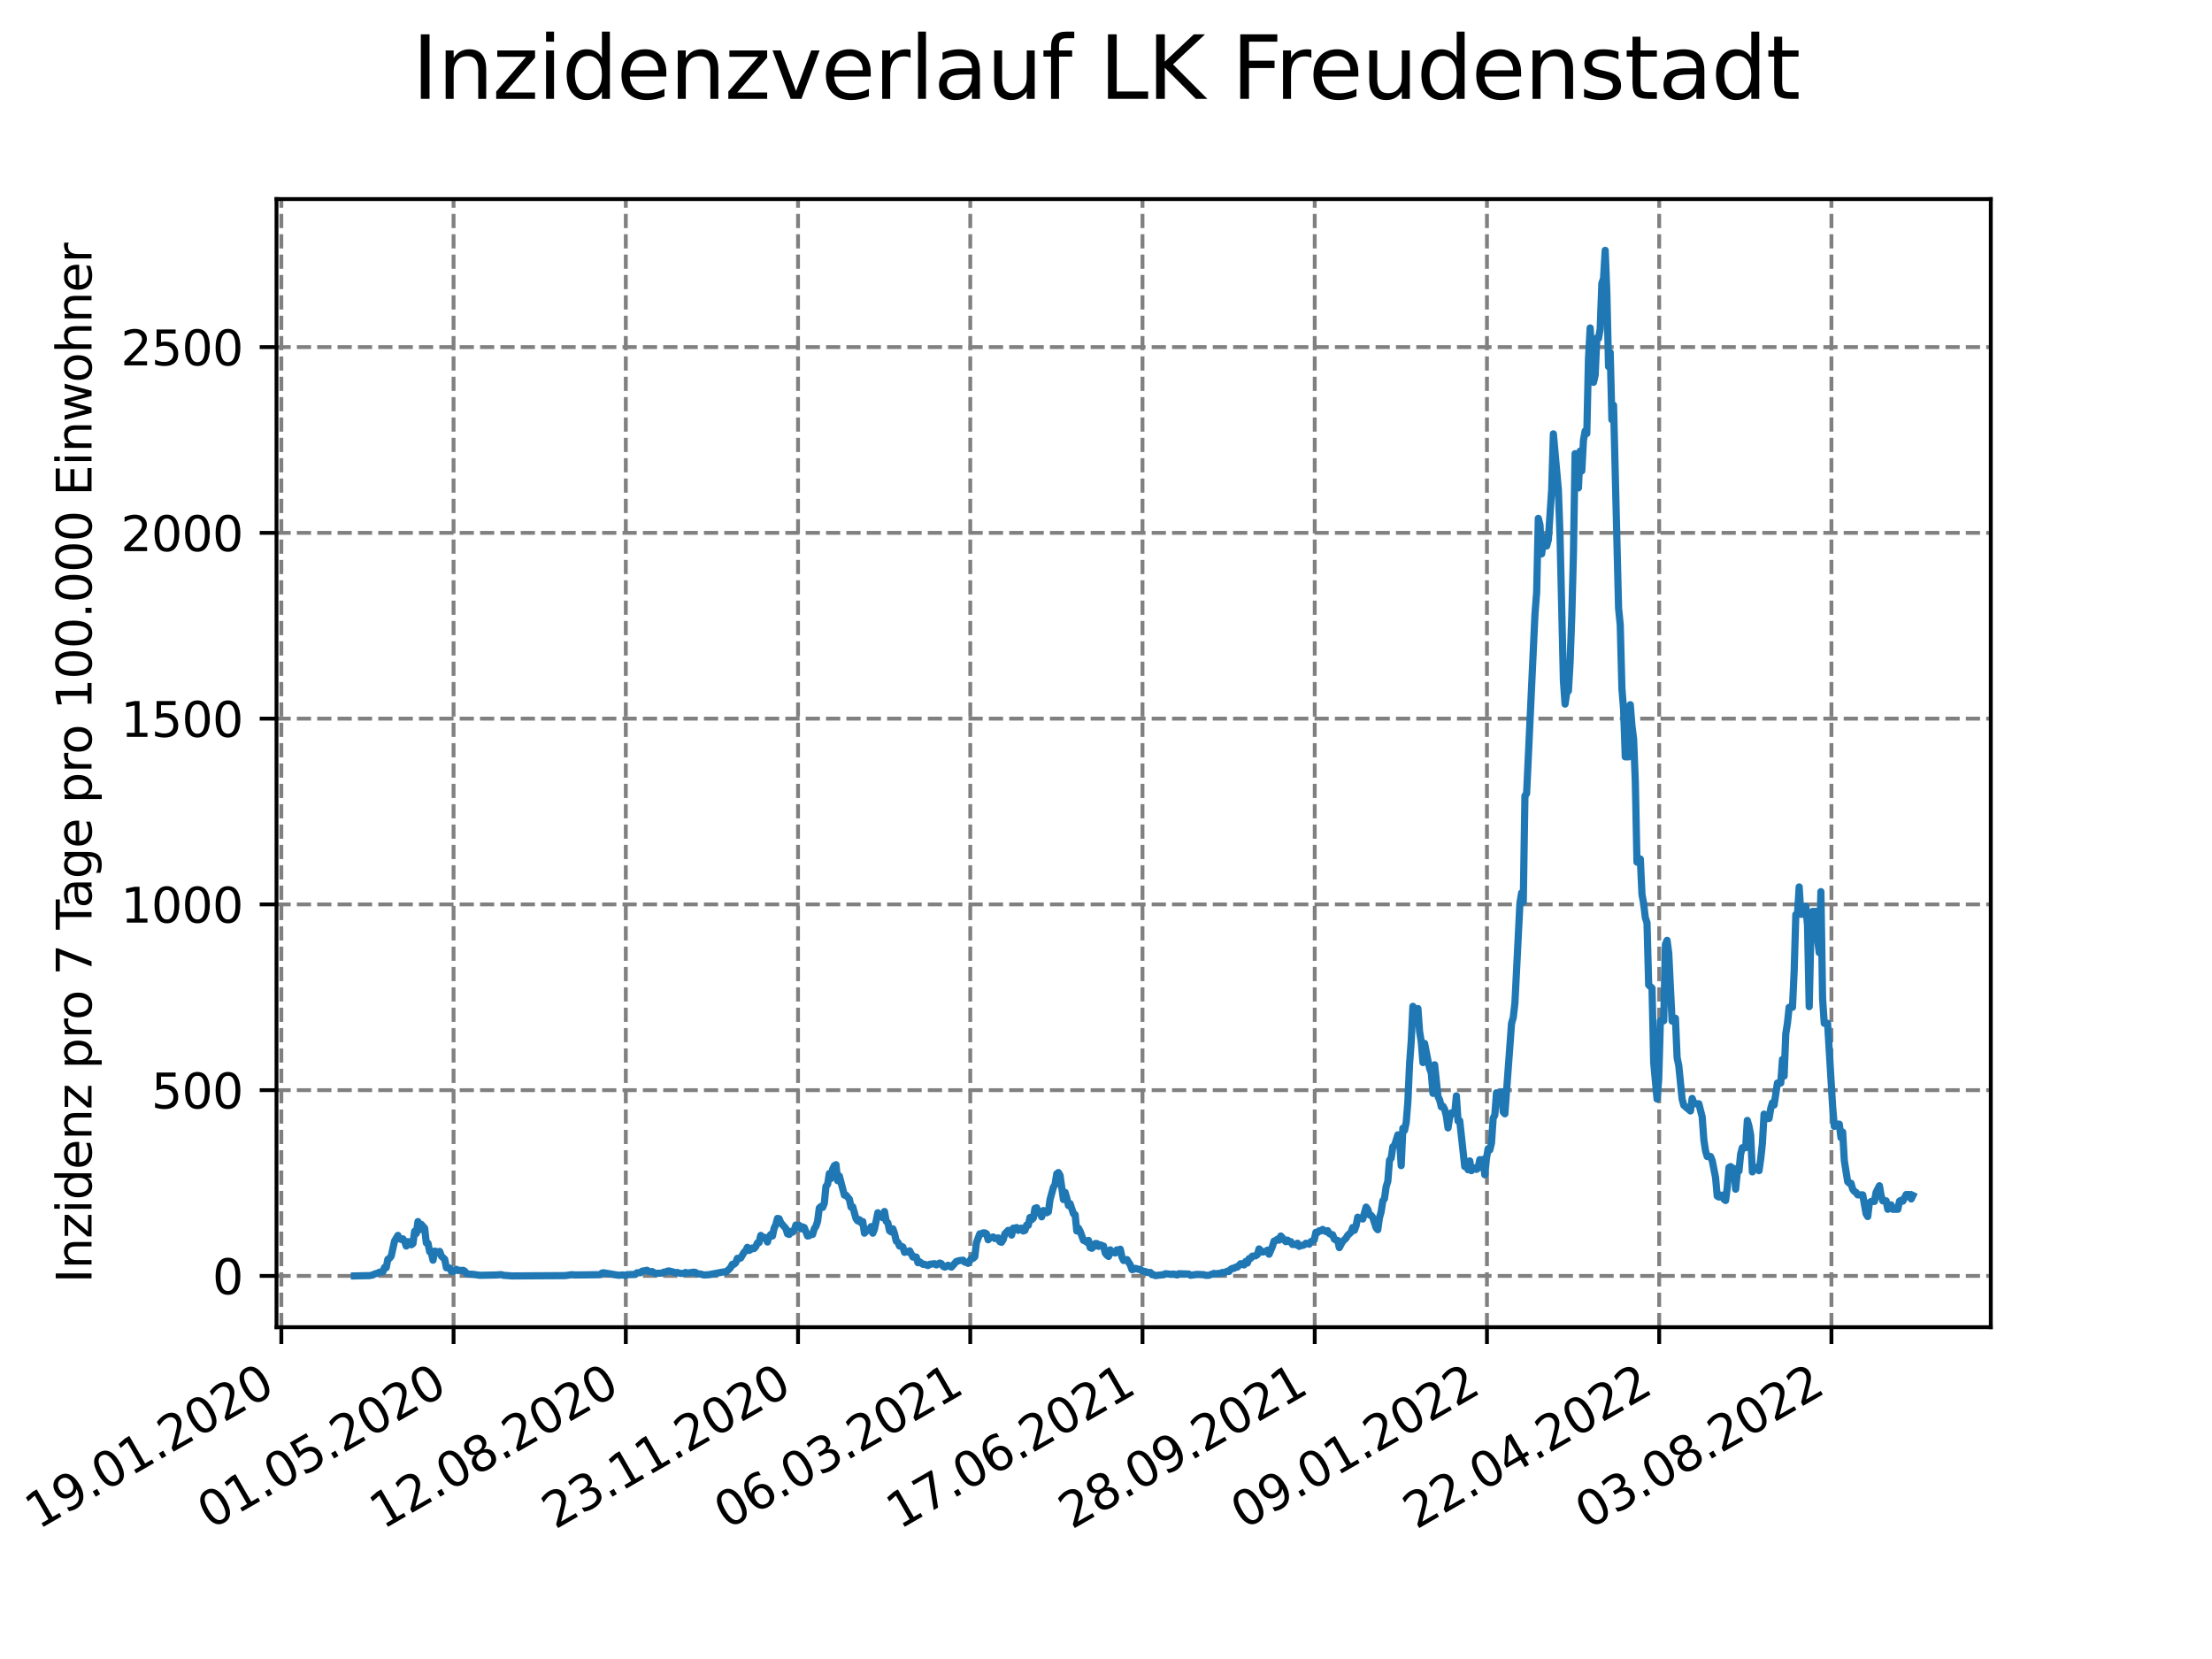 <?xml version="1.0" encoding="utf-8" standalone="no"?>
<!DOCTYPE svg PUBLIC "-//W3C//DTD SVG 1.1//EN"
  "http://www.w3.org/Graphics/SVG/1.1/DTD/svg11.dtd">
<svg xmlns:xlink="http://www.w3.org/1999/xlink" width="460.8pt" height="345.6pt" viewBox="0 0 460.8 345.6" xmlns="http://www.w3.org/2000/svg" version="1.1">
 <defs>
  <style type="text/css">*{stroke-linejoin: round; stroke-linecap: butt}</style>
 </defs>
 <g id="figure_1">
  <g id="patch_1">
   <path d="M 0 345.6 
L 460.8 345.6 
L 460.8 0 
L 0 0 
z
" style="fill: #ffffff"/>
  </g>
  <g id="axes_1">
   <g id="patch_2">
    <path d="M 57.6 276.48 
L 414.72 276.48 
L 414.72 41.472 
L 57.6 41.472 
z
" style="fill: #ffffff"/>
   </g>
   <g id="matplotlib.axis_1">
    <g id="xtick_1">
     <g id="line2d_1">
      <path d="M 58.607 276.48 
L 58.607 41.472 
" clip-path="url(#p37b538bf7d)" style="fill: none; stroke-dasharray: 2.96,1.28; stroke-dashoffset: 0; stroke: #808080; stroke-width: 0.8"/>
     </g>
     <g id="line2d_2">
      <defs>
       <path id="mc633d407ec" d="M 0 0 
L 0 3.5 
" style="stroke: #000000; stroke-width: 0.8"/>
      </defs>
      <g>
       <use xlink:href="#mc633d407ec" x="58.607" y="276.48" style="stroke: #000000; stroke-width: 0.8"/>
      </g>
     </g>
     <g id="text_1">
      <!-- 19.01.2020 -->
      <g transform="translate(7.982 318.689) rotate(-30) scale(0.1 -0.1)">
       <defs>
        <path id="DejaVuSans-31" d="M 794 531 
L 1825 531 
L 1825 4091 
L 703 3866 
L 703 4441 
L 1819 4666 
L 2450 4666 
L 2450 531 
L 3481 531 
L 3481 0 
L 794 0 
L 794 531 
z
" transform="scale(0.016)"/>
        <path id="DejaVuSans-39" d="M 703 97 
L 703 672 
Q 941 559 1184 500 
Q 1428 441 1663 441 
Q 2288 441 2617 861 
Q 2947 1281 2994 2138 
Q 2813 1869 2534 1725 
Q 2256 1581 1919 1581 
Q 1219 1581 811 2004 
Q 403 2428 403 3163 
Q 403 3881 828 4315 
Q 1253 4750 1959 4750 
Q 2769 4750 3195 4129 
Q 3622 3509 3622 2328 
Q 3622 1225 3098 567 
Q 2575 -91 1691 -91 
Q 1453 -91 1209 -44 
Q 966 3 703 97 
z
M 1959 2075 
Q 2384 2075 2632 2365 
Q 2881 2656 2881 3163 
Q 2881 3666 2632 3958 
Q 2384 4250 1959 4250 
Q 1534 4250 1286 3958 
Q 1038 3666 1038 3163 
Q 1038 2656 1286 2365 
Q 1534 2075 1959 2075 
z
" transform="scale(0.016)"/>
        <path id="DejaVuSans-2e" d="M 684 794 
L 1344 794 
L 1344 0 
L 684 0 
L 684 794 
z
" transform="scale(0.016)"/>
        <path id="DejaVuSans-30" d="M 2034 4250 
Q 1547 4250 1301 3770 
Q 1056 3291 1056 2328 
Q 1056 1369 1301 889 
Q 1547 409 2034 409 
Q 2525 409 2770 889 
Q 3016 1369 3016 2328 
Q 3016 3291 2770 3770 
Q 2525 4250 2034 4250 
z
M 2034 4750 
Q 2819 4750 3233 4129 
Q 3647 3509 3647 2328 
Q 3647 1150 3233 529 
Q 2819 -91 2034 -91 
Q 1250 -91 836 529 
Q 422 1150 422 2328 
Q 422 3509 836 4129 
Q 1250 4750 2034 4750 
z
" transform="scale(0.016)"/>
        <path id="DejaVuSans-32" d="M 1228 531 
L 3431 531 
L 3431 0 
L 469 0 
L 469 531 
Q 828 903 1448 1529 
Q 2069 2156 2228 2338 
Q 2531 2678 2651 2914 
Q 2772 3150 2772 3378 
Q 2772 3750 2511 3984 
Q 2250 4219 1831 4219 
Q 1534 4219 1204 4116 
Q 875 4013 500 3803 
L 500 4441 
Q 881 4594 1212 4672 
Q 1544 4750 1819 4750 
Q 2544 4750 2975 4387 
Q 3406 4025 3406 3419 
Q 3406 3131 3298 2873 
Q 3191 2616 2906 2266 
Q 2828 2175 2409 1742 
Q 1991 1309 1228 531 
z
" transform="scale(0.016)"/>
       </defs>
       <use xlink:href="#DejaVuSans-31"/>
       <use xlink:href="#DejaVuSans-39" x="63.623"/>
       <use xlink:href="#DejaVuSans-2e" x="127.246"/>
       <use xlink:href="#DejaVuSans-30" x="159.033"/>
       <use xlink:href="#DejaVuSans-31" x="222.656"/>
       <use xlink:href="#DejaVuSans-2e" x="286.279"/>
       <use xlink:href="#DejaVuSans-32" x="318.066"/>
       <use xlink:href="#DejaVuSans-30" x="381.689"/>
       <use xlink:href="#DejaVuSans-32" x="445.312"/>
       <use xlink:href="#DejaVuSans-30" x="508.936"/>
      </g>
     </g>
    </g>
    <g id="xtick_2">
     <g id="line2d_3">
      <path d="M 94.486 276.48 
L 94.486 41.472 
" clip-path="url(#p37b538bf7d)" style="fill: none; stroke-dasharray: 2.96,1.28; stroke-dashoffset: 0; stroke: #808080; stroke-width: 0.8"/>
     </g>
     <g id="line2d_4">
      <g>
       <use xlink:href="#mc633d407ec" x="94.486" y="276.48" style="stroke: #000000; stroke-width: 0.8"/>
      </g>
     </g>
     <g id="text_2">
      <!-- 01.05.2020 -->
      <g transform="translate(43.861 318.689) rotate(-30) scale(0.1 -0.1)">
       <defs>
        <path id="DejaVuSans-35" d="M 691 4666 
L 3169 4666 
L 3169 4134 
L 1269 4134 
L 1269 2991 
Q 1406 3038 1543 3061 
Q 1681 3084 1819 3084 
Q 2600 3084 3056 2656 
Q 3513 2228 3513 1497 
Q 3513 744 3044 326 
Q 2575 -91 1722 -91 
Q 1428 -91 1123 -41 
Q 819 9 494 109 
L 494 744 
Q 775 591 1075 516 
Q 1375 441 1709 441 
Q 2250 441 2565 725 
Q 2881 1009 2881 1497 
Q 2881 1984 2565 2268 
Q 2250 2553 1709 2553 
Q 1456 2553 1204 2497 
Q 953 2441 691 2322 
L 691 4666 
z
" transform="scale(0.016)"/>
       </defs>
       <use xlink:href="#DejaVuSans-30"/>
       <use xlink:href="#DejaVuSans-31" x="63.623"/>
       <use xlink:href="#DejaVuSans-2e" x="127.246"/>
       <use xlink:href="#DejaVuSans-30" x="159.033"/>
       <use xlink:href="#DejaVuSans-35" x="222.656"/>
       <use xlink:href="#DejaVuSans-2e" x="286.279"/>
       <use xlink:href="#DejaVuSans-32" x="318.066"/>
       <use xlink:href="#DejaVuSans-30" x="381.689"/>
       <use xlink:href="#DejaVuSans-32" x="445.312"/>
       <use xlink:href="#DejaVuSans-30" x="508.936"/>
      </g>
     </g>
    </g>
    <g id="xtick_3">
     <g id="line2d_5">
      <path d="M 130.366 276.48 
L 130.366 41.472 
" clip-path="url(#p37b538bf7d)" style="fill: none; stroke-dasharray: 2.96,1.28; stroke-dashoffset: 0; stroke: #808080; stroke-width: 0.8"/>
     </g>
     <g id="line2d_6">
      <g>
       <use xlink:href="#mc633d407ec" x="130.366" y="276.48" style="stroke: #000000; stroke-width: 0.8"/>
      </g>
     </g>
     <g id="text_3">
      <!-- 12.08.2020 -->
      <g transform="translate(79.74 318.689) rotate(-30) scale(0.1 -0.1)">
       <defs>
        <path id="DejaVuSans-38" d="M 2034 2216 
Q 1584 2216 1326 1975 
Q 1069 1734 1069 1313 
Q 1069 891 1326 650 
Q 1584 409 2034 409 
Q 2484 409 2743 651 
Q 3003 894 3003 1313 
Q 3003 1734 2745 1975 
Q 2488 2216 2034 2216 
z
M 1403 2484 
Q 997 2584 770 2862 
Q 544 3141 544 3541 
Q 544 4100 942 4425 
Q 1341 4750 2034 4750 
Q 2731 4750 3128 4425 
Q 3525 4100 3525 3541 
Q 3525 3141 3298 2862 
Q 3072 2584 2669 2484 
Q 3125 2378 3379 2068 
Q 3634 1759 3634 1313 
Q 3634 634 3220 271 
Q 2806 -91 2034 -91 
Q 1263 -91 848 271 
Q 434 634 434 1313 
Q 434 1759 690 2068 
Q 947 2378 1403 2484 
z
M 1172 3481 
Q 1172 3119 1398 2916 
Q 1625 2713 2034 2713 
Q 2441 2713 2670 2916 
Q 2900 3119 2900 3481 
Q 2900 3844 2670 4047 
Q 2441 4250 2034 4250 
Q 1625 4250 1398 4047 
Q 1172 3844 1172 3481 
z
" transform="scale(0.016)"/>
       </defs>
       <use xlink:href="#DejaVuSans-31"/>
       <use xlink:href="#DejaVuSans-32" x="63.623"/>
       <use xlink:href="#DejaVuSans-2e" x="127.246"/>
       <use xlink:href="#DejaVuSans-30" x="159.033"/>
       <use xlink:href="#DejaVuSans-38" x="222.656"/>
       <use xlink:href="#DejaVuSans-2e" x="286.279"/>
       <use xlink:href="#DejaVuSans-32" x="318.066"/>
       <use xlink:href="#DejaVuSans-30" x="381.689"/>
       <use xlink:href="#DejaVuSans-32" x="445.312"/>
       <use xlink:href="#DejaVuSans-30" x="508.936"/>
      </g>
     </g>
    </g>
    <g id="xtick_4">
     <g id="line2d_7">
      <path d="M 166.245 276.48 
L 166.245 41.472 
" clip-path="url(#p37b538bf7d)" style="fill: none; stroke-dasharray: 2.96,1.28; stroke-dashoffset: 0; stroke: #808080; stroke-width: 0.8"/>
     </g>
     <g id="line2d_8">
      <g>
       <use xlink:href="#mc633d407ec" x="166.245" y="276.48" style="stroke: #000000; stroke-width: 0.8"/>
      </g>
     </g>
     <g id="text_4">
      <!-- 23.11.2020 -->
      <g transform="translate(115.62 318.689) rotate(-30) scale(0.1 -0.1)">
       <defs>
        <path id="DejaVuSans-33" d="M 2597 2516 
Q 3050 2419 3304 2112 
Q 3559 1806 3559 1356 
Q 3559 666 3084 287 
Q 2609 -91 1734 -91 
Q 1441 -91 1130 -33 
Q 819 25 488 141 
L 488 750 
Q 750 597 1062 519 
Q 1375 441 1716 441 
Q 2309 441 2620 675 
Q 2931 909 2931 1356 
Q 2931 1769 2642 2001 
Q 2353 2234 1838 2234 
L 1294 2234 
L 1294 2753 
L 1863 2753 
Q 2328 2753 2575 2939 
Q 2822 3125 2822 3475 
Q 2822 3834 2567 4026 
Q 2313 4219 1838 4219 
Q 1578 4219 1281 4162 
Q 984 4106 628 3988 
L 628 4550 
Q 988 4650 1302 4700 
Q 1616 4750 1894 4750 
Q 2613 4750 3031 4423 
Q 3450 4097 3450 3541 
Q 3450 3153 3228 2886 
Q 3006 2619 2597 2516 
z
" transform="scale(0.016)"/>
       </defs>
       <use xlink:href="#DejaVuSans-32"/>
       <use xlink:href="#DejaVuSans-33" x="63.623"/>
       <use xlink:href="#DejaVuSans-2e" x="127.246"/>
       <use xlink:href="#DejaVuSans-31" x="159.033"/>
       <use xlink:href="#DejaVuSans-31" x="222.656"/>
       <use xlink:href="#DejaVuSans-2e" x="286.279"/>
       <use xlink:href="#DejaVuSans-32" x="318.066"/>
       <use xlink:href="#DejaVuSans-30" x="381.689"/>
       <use xlink:href="#DejaVuSans-32" x="445.312"/>
       <use xlink:href="#DejaVuSans-30" x="508.936"/>
      </g>
     </g>
    </g>
    <g id="xtick_5">
     <g id="line2d_9">
      <path d="M 202.124 276.48 
L 202.124 41.472 
" clip-path="url(#p37b538bf7d)" style="fill: none; stroke-dasharray: 2.96,1.28; stroke-dashoffset: 0; stroke: #808080; stroke-width: 0.8"/>
     </g>
     <g id="line2d_10">
      <g>
       <use xlink:href="#mc633d407ec" x="202.124" y="276.48" style="stroke: #000000; stroke-width: 0.8"/>
      </g>
     </g>
     <g id="text_5">
      <!-- 06.03.2021 -->
      <g transform="translate(151.499 318.689) rotate(-30) scale(0.1 -0.1)">
       <defs>
        <path id="DejaVuSans-36" d="M 2113 2584 
Q 1688 2584 1439 2293 
Q 1191 2003 1191 1497 
Q 1191 994 1439 701 
Q 1688 409 2113 409 
Q 2538 409 2786 701 
Q 3034 994 3034 1497 
Q 3034 2003 2786 2293 
Q 2538 2584 2113 2584 
z
M 3366 4563 
L 3366 3988 
Q 3128 4100 2886 4159 
Q 2644 4219 2406 4219 
Q 1781 4219 1451 3797 
Q 1122 3375 1075 2522 
Q 1259 2794 1537 2939 
Q 1816 3084 2150 3084 
Q 2853 3084 3261 2657 
Q 3669 2231 3669 1497 
Q 3669 778 3244 343 
Q 2819 -91 2113 -91 
Q 1303 -91 875 529 
Q 447 1150 447 2328 
Q 447 3434 972 4092 
Q 1497 4750 2381 4750 
Q 2619 4750 2861 4703 
Q 3103 4656 3366 4563 
z
" transform="scale(0.016)"/>
       </defs>
       <use xlink:href="#DejaVuSans-30"/>
       <use xlink:href="#DejaVuSans-36" x="63.623"/>
       <use xlink:href="#DejaVuSans-2e" x="127.246"/>
       <use xlink:href="#DejaVuSans-30" x="159.033"/>
       <use xlink:href="#DejaVuSans-33" x="222.656"/>
       <use xlink:href="#DejaVuSans-2e" x="286.279"/>
       <use xlink:href="#DejaVuSans-32" x="318.066"/>
       <use xlink:href="#DejaVuSans-30" x="381.689"/>
       <use xlink:href="#DejaVuSans-32" x="445.312"/>
       <use xlink:href="#DejaVuSans-31" x="508.936"/>
      </g>
     </g>
    </g>
    <g id="xtick_6">
     <g id="line2d_11">
      <path d="M 238.003 276.48 
L 238.003 41.472 
" clip-path="url(#p37b538bf7d)" style="fill: none; stroke-dasharray: 2.96,1.28; stroke-dashoffset: 0; stroke: #808080; stroke-width: 0.8"/>
     </g>
     <g id="line2d_12">
      <g>
       <use xlink:href="#mc633d407ec" x="238.003" y="276.48" style="stroke: #000000; stroke-width: 0.8"/>
      </g>
     </g>
     <g id="text_6">
      <!-- 17.06.2021 -->
      <g transform="translate(187.378 318.689) rotate(-30) scale(0.1 -0.1)">
       <defs>
        <path id="DejaVuSans-37" d="M 525 4666 
L 3525 4666 
L 3525 4397 
L 1831 0 
L 1172 0 
L 2766 4134 
L 525 4134 
L 525 4666 
z
" transform="scale(0.016)"/>
       </defs>
       <use xlink:href="#DejaVuSans-31"/>
       <use xlink:href="#DejaVuSans-37" x="63.623"/>
       <use xlink:href="#DejaVuSans-2e" x="127.246"/>
       <use xlink:href="#DejaVuSans-30" x="159.033"/>
       <use xlink:href="#DejaVuSans-36" x="222.656"/>
       <use xlink:href="#DejaVuSans-2e" x="286.279"/>
       <use xlink:href="#DejaVuSans-32" x="318.066"/>
       <use xlink:href="#DejaVuSans-30" x="381.689"/>
       <use xlink:href="#DejaVuSans-32" x="445.312"/>
       <use xlink:href="#DejaVuSans-31" x="508.936"/>
      </g>
     </g>
    </g>
    <g id="xtick_7">
     <g id="line2d_13">
      <path d="M 273.883 276.48 
L 273.883 41.472 
" clip-path="url(#p37b538bf7d)" style="fill: none; stroke-dasharray: 2.96,1.28; stroke-dashoffset: 0; stroke: #808080; stroke-width: 0.8"/>
     </g>
     <g id="line2d_14">
      <g>
       <use xlink:href="#mc633d407ec" x="273.883" y="276.48" style="stroke: #000000; stroke-width: 0.8"/>
      </g>
     </g>
     <g id="text_7">
      <!-- 28.09.2021 -->
      <g transform="translate(223.257 318.689) rotate(-30) scale(0.1 -0.1)">
       <use xlink:href="#DejaVuSans-32"/>
       <use xlink:href="#DejaVuSans-38" x="63.623"/>
       <use xlink:href="#DejaVuSans-2e" x="127.246"/>
       <use xlink:href="#DejaVuSans-30" x="159.033"/>
       <use xlink:href="#DejaVuSans-39" x="222.656"/>
       <use xlink:href="#DejaVuSans-2e" x="286.279"/>
       <use xlink:href="#DejaVuSans-32" x="318.066"/>
       <use xlink:href="#DejaVuSans-30" x="381.689"/>
       <use xlink:href="#DejaVuSans-32" x="445.312"/>
       <use xlink:href="#DejaVuSans-31" x="508.936"/>
      </g>
     </g>
    </g>
    <g id="xtick_8">
     <g id="line2d_15">
      <path d="M 309.762 276.48 
L 309.762 41.472 
" clip-path="url(#p37b538bf7d)" style="fill: none; stroke-dasharray: 2.96,1.28; stroke-dashoffset: 0; stroke: #808080; stroke-width: 0.8"/>
     </g>
     <g id="line2d_16">
      <g>
       <use xlink:href="#mc633d407ec" x="309.762" y="276.48" style="stroke: #000000; stroke-width: 0.8"/>
      </g>
     </g>
     <g id="text_8">
      <!-- 09.01.2022 -->
      <g transform="translate(259.137 318.689) rotate(-30) scale(0.1 -0.1)">
       <use xlink:href="#DejaVuSans-30"/>
       <use xlink:href="#DejaVuSans-39" x="63.623"/>
       <use xlink:href="#DejaVuSans-2e" x="127.246"/>
       <use xlink:href="#DejaVuSans-30" x="159.033"/>
       <use xlink:href="#DejaVuSans-31" x="222.656"/>
       <use xlink:href="#DejaVuSans-2e" x="286.279"/>
       <use xlink:href="#DejaVuSans-32" x="318.066"/>
       <use xlink:href="#DejaVuSans-30" x="381.689"/>
       <use xlink:href="#DejaVuSans-32" x="445.312"/>
       <use xlink:href="#DejaVuSans-32" x="508.936"/>
      </g>
     </g>
    </g>
    <g id="xtick_9">
     <g id="line2d_17">
      <path d="M 345.641 276.48 
L 345.641 41.472 
" clip-path="url(#p37b538bf7d)" style="fill: none; stroke-dasharray: 2.96,1.28; stroke-dashoffset: 0; stroke: #808080; stroke-width: 0.8"/>
     </g>
     <g id="line2d_18">
      <g>
       <use xlink:href="#mc633d407ec" x="345.641" y="276.48" style="stroke: #000000; stroke-width: 0.8"/>
      </g>
     </g>
     <g id="text_9">
      <!-- 22.04.2022 -->
      <g transform="translate(295.016 318.689) rotate(-30) scale(0.1 -0.1)">
       <defs>
        <path id="DejaVuSans-34" d="M 2419 4116 
L 825 1625 
L 2419 1625 
L 2419 4116 
z
M 2253 4666 
L 3047 4666 
L 3047 1625 
L 3713 1625 
L 3713 1100 
L 3047 1100 
L 3047 0 
L 2419 0 
L 2419 1100 
L 313 1100 
L 313 1709 
L 2253 4666 
z
" transform="scale(0.016)"/>
       </defs>
       <use xlink:href="#DejaVuSans-32"/>
       <use xlink:href="#DejaVuSans-32" x="63.623"/>
       <use xlink:href="#DejaVuSans-2e" x="127.246"/>
       <use xlink:href="#DejaVuSans-30" x="159.033"/>
       <use xlink:href="#DejaVuSans-34" x="222.656"/>
       <use xlink:href="#DejaVuSans-2e" x="286.279"/>
       <use xlink:href="#DejaVuSans-32" x="318.066"/>
       <use xlink:href="#DejaVuSans-30" x="381.689"/>
       <use xlink:href="#DejaVuSans-32" x="445.312"/>
       <use xlink:href="#DejaVuSans-32" x="508.936"/>
      </g>
     </g>
    </g>
    <g id="xtick_10">
     <g id="line2d_19">
      <path d="M 381.52 276.48 
L 381.52 41.472 
" clip-path="url(#p37b538bf7d)" style="fill: none; stroke-dasharray: 2.96,1.28; stroke-dashoffset: 0; stroke: #808080; stroke-width: 0.8"/>
     </g>
     <g id="line2d_20">
      <g>
       <use xlink:href="#mc633d407ec" x="381.52" y="276.48" style="stroke: #000000; stroke-width: 0.8"/>
      </g>
     </g>
     <g id="text_10">
      <!-- 03.08.2022 -->
      <g transform="translate(330.895 318.689) rotate(-30) scale(0.1 -0.1)">
       <use xlink:href="#DejaVuSans-30"/>
       <use xlink:href="#DejaVuSans-33" x="63.623"/>
       <use xlink:href="#DejaVuSans-2e" x="127.246"/>
       <use xlink:href="#DejaVuSans-30" x="159.033"/>
       <use xlink:href="#DejaVuSans-38" x="222.656"/>
       <use xlink:href="#DejaVuSans-2e" x="286.279"/>
       <use xlink:href="#DejaVuSans-32" x="318.066"/>
       <use xlink:href="#DejaVuSans-30" x="381.689"/>
       <use xlink:href="#DejaVuSans-32" x="445.312"/>
       <use xlink:href="#DejaVuSans-32" x="508.936"/>
      </g>
     </g>
    </g>
   </g>
   <g id="matplotlib.axis_2">
    <g id="ytick_1">
     <g id="line2d_21">
      <path d="M 57.6 265.798 
L 414.72 265.798 
" clip-path="url(#p37b538bf7d)" style="fill: none; stroke-dasharray: 2.96,1.28; stroke-dashoffset: 0; stroke: #808080; stroke-width: 0.8"/>
     </g>
     <g id="line2d_22">
      <defs>
       <path id="mc07abe2780" d="M 0 0 
L -3.5 0 
" style="stroke: #000000; stroke-width: 0.8"/>
      </defs>
      <g>
       <use xlink:href="#mc07abe2780" x="57.6" y="265.798" style="stroke: #000000; stroke-width: 0.8"/>
      </g>
     </g>
     <g id="text_11">
      <!-- 0 -->
      <g transform="translate(44.237 269.597) scale(0.1 -0.1)">
       <use xlink:href="#DejaVuSans-30"/>
      </g>
     </g>
    </g>
    <g id="ytick_2">
     <g id="line2d_23">
      <path d="M 57.6 227.1 
L 414.72 227.1 
" clip-path="url(#p37b538bf7d)" style="fill: none; stroke-dasharray: 2.96,1.28; stroke-dashoffset: 0; stroke: #808080; stroke-width: 0.8"/>
     </g>
     <g id="line2d_24">
      <g>
       <use xlink:href="#mc07abe2780" x="57.6" y="227.1" style="stroke: #000000; stroke-width: 0.8"/>
      </g>
     </g>
     <g id="text_12">
      <!-- 500 -->
      <g transform="translate(31.512 230.899) scale(0.1 -0.1)">
       <use xlink:href="#DejaVuSans-35"/>
       <use xlink:href="#DejaVuSans-30" x="63.623"/>
       <use xlink:href="#DejaVuSans-30" x="127.246"/>
      </g>
     </g>
    </g>
    <g id="ytick_3">
     <g id="line2d_25">
      <path d="M 57.6 188.402 
L 414.72 188.402 
" clip-path="url(#p37b538bf7d)" style="fill: none; stroke-dasharray: 2.96,1.28; stroke-dashoffset: 0; stroke: #808080; stroke-width: 0.8"/>
     </g>
     <g id="line2d_26">
      <g>
       <use xlink:href="#mc07abe2780" x="57.6" y="188.402" style="stroke: #000000; stroke-width: 0.8"/>
      </g>
     </g>
     <g id="text_13">
      <!-- 1000 -->
      <g transform="translate(25.15 192.202) scale(0.1 -0.1)">
       <use xlink:href="#DejaVuSans-31"/>
       <use xlink:href="#DejaVuSans-30" x="63.623"/>
       <use xlink:href="#DejaVuSans-30" x="127.246"/>
       <use xlink:href="#DejaVuSans-30" x="190.869"/>
      </g>
     </g>
    </g>
    <g id="ytick_4">
     <g id="line2d_27">
      <path d="M 57.6 149.705 
L 414.72 149.705 
" clip-path="url(#p37b538bf7d)" style="fill: none; stroke-dasharray: 2.96,1.28; stroke-dashoffset: 0; stroke: #808080; stroke-width: 0.8"/>
     </g>
     <g id="line2d_28">
      <g>
       <use xlink:href="#mc07abe2780" x="57.6" y="149.705" style="stroke: #000000; stroke-width: 0.8"/>
      </g>
     </g>
     <g id="text_14">
      <!-- 1500 -->
      <g transform="translate(25.15 153.504) scale(0.1 -0.1)">
       <use xlink:href="#DejaVuSans-31"/>
       <use xlink:href="#DejaVuSans-35" x="63.623"/>
       <use xlink:href="#DejaVuSans-30" x="127.246"/>
       <use xlink:href="#DejaVuSans-30" x="190.869"/>
      </g>
     </g>
    </g>
    <g id="ytick_5">
     <g id="line2d_29">
      <path d="M 57.6 111.007 
L 414.72 111.007 
" clip-path="url(#p37b538bf7d)" style="fill: none; stroke-dasharray: 2.96,1.28; stroke-dashoffset: 0; stroke: #808080; stroke-width: 0.8"/>
     </g>
     <g id="line2d_30">
      <g>
       <use xlink:href="#mc07abe2780" x="57.6" y="111.007" style="stroke: #000000; stroke-width: 0.8"/>
      </g>
     </g>
     <g id="text_15">
      <!-- 2000 -->
      <g transform="translate(25.15 114.806) scale(0.1 -0.1)">
       <use xlink:href="#DejaVuSans-32"/>
       <use xlink:href="#DejaVuSans-30" x="63.623"/>
       <use xlink:href="#DejaVuSans-30" x="127.246"/>
       <use xlink:href="#DejaVuSans-30" x="190.869"/>
      </g>
     </g>
    </g>
    <g id="ytick_6">
     <g id="line2d_31">
      <path d="M 57.6 72.309 
L 414.72 72.309 
" clip-path="url(#p37b538bf7d)" style="fill: none; stroke-dasharray: 2.96,1.28; stroke-dashoffset: 0; stroke: #808080; stroke-width: 0.8"/>
     </g>
     <g id="line2d_32">
      <g>
       <use xlink:href="#mc07abe2780" x="57.6" y="72.309" style="stroke: #000000; stroke-width: 0.8"/>
      </g>
     </g>
     <g id="text_16">
      <!-- 2500 -->
      <g transform="translate(25.15 76.108) scale(0.1 -0.1)">
       <use xlink:href="#DejaVuSans-32"/>
       <use xlink:href="#DejaVuSans-35" x="63.623"/>
       <use xlink:href="#DejaVuSans-30" x="127.246"/>
       <use xlink:href="#DejaVuSans-30" x="190.869"/>
      </g>
     </g>
    </g>
    <g id="text_17">
     <!-- Inzidenz pro 7 Tage pro 100.000 Einwohner -->
     <g transform="translate(19.07 267.301) rotate(-90) scale(0.1 -0.1)">
      <defs>
       <path id="DejaVuSans-49" d="M 628 4666 
L 1259 4666 
L 1259 0 
L 628 0 
L 628 4666 
z
" transform="scale(0.016)"/>
       <path id="DejaVuSans-6e" d="M 3513 2113 
L 3513 0 
L 2938 0 
L 2938 2094 
Q 2938 2591 2744 2837 
Q 2550 3084 2163 3084 
Q 1697 3084 1428 2787 
Q 1159 2491 1159 1978 
L 1159 0 
L 581 0 
L 581 3500 
L 1159 3500 
L 1159 2956 
Q 1366 3272 1645 3428 
Q 1925 3584 2291 3584 
Q 2894 3584 3203 3211 
Q 3513 2838 3513 2113 
z
" transform="scale(0.016)"/>
       <path id="DejaVuSans-7a" d="M 353 3500 
L 3084 3500 
L 3084 2975 
L 922 459 
L 3084 459 
L 3084 0 
L 275 0 
L 275 525 
L 2438 3041 
L 353 3041 
L 353 3500 
z
" transform="scale(0.016)"/>
       <path id="DejaVuSans-69" d="M 603 3500 
L 1178 3500 
L 1178 0 
L 603 0 
L 603 3500 
z
M 603 4863 
L 1178 4863 
L 1178 4134 
L 603 4134 
L 603 4863 
z
" transform="scale(0.016)"/>
       <path id="DejaVuSans-64" d="M 2906 2969 
L 2906 4863 
L 3481 4863 
L 3481 0 
L 2906 0 
L 2906 525 
Q 2725 213 2448 61 
Q 2172 -91 1784 -91 
Q 1150 -91 751 415 
Q 353 922 353 1747 
Q 353 2572 751 3078 
Q 1150 3584 1784 3584 
Q 2172 3584 2448 3432 
Q 2725 3281 2906 2969 
z
M 947 1747 
Q 947 1113 1208 752 
Q 1469 391 1925 391 
Q 2381 391 2643 752 
Q 2906 1113 2906 1747 
Q 2906 2381 2643 2742 
Q 2381 3103 1925 3103 
Q 1469 3103 1208 2742 
Q 947 2381 947 1747 
z
" transform="scale(0.016)"/>
       <path id="DejaVuSans-65" d="M 3597 1894 
L 3597 1613 
L 953 1613 
Q 991 1019 1311 708 
Q 1631 397 2203 397 
Q 2534 397 2845 478 
Q 3156 559 3463 722 
L 3463 178 
Q 3153 47 2828 -22 
Q 2503 -91 2169 -91 
Q 1331 -91 842 396 
Q 353 884 353 1716 
Q 353 2575 817 3079 
Q 1281 3584 2069 3584 
Q 2775 3584 3186 3129 
Q 3597 2675 3597 1894 
z
M 3022 2063 
Q 3016 2534 2758 2815 
Q 2500 3097 2075 3097 
Q 1594 3097 1305 2825 
Q 1016 2553 972 2059 
L 3022 2063 
z
" transform="scale(0.016)"/>
       <path id="DejaVuSans-20" transform="scale(0.016)"/>
       <path id="DejaVuSans-70" d="M 1159 525 
L 1159 -1331 
L 581 -1331 
L 581 3500 
L 1159 3500 
L 1159 2969 
Q 1341 3281 1617 3432 
Q 1894 3584 2278 3584 
Q 2916 3584 3314 3078 
Q 3713 2572 3713 1747 
Q 3713 922 3314 415 
Q 2916 -91 2278 -91 
Q 1894 -91 1617 61 
Q 1341 213 1159 525 
z
M 3116 1747 
Q 3116 2381 2855 2742 
Q 2594 3103 2138 3103 
Q 1681 3103 1420 2742 
Q 1159 2381 1159 1747 
Q 1159 1113 1420 752 
Q 1681 391 2138 391 
Q 2594 391 2855 752 
Q 3116 1113 3116 1747 
z
" transform="scale(0.016)"/>
       <path id="DejaVuSans-72" d="M 2631 2963 
Q 2534 3019 2420 3045 
Q 2306 3072 2169 3072 
Q 1681 3072 1420 2755 
Q 1159 2438 1159 1844 
L 1159 0 
L 581 0 
L 581 3500 
L 1159 3500 
L 1159 2956 
Q 1341 3275 1631 3429 
Q 1922 3584 2338 3584 
Q 2397 3584 2469 3576 
Q 2541 3569 2628 3553 
L 2631 2963 
z
" transform="scale(0.016)"/>
       <path id="DejaVuSans-6f" d="M 1959 3097 
Q 1497 3097 1228 2736 
Q 959 2375 959 1747 
Q 959 1119 1226 758 
Q 1494 397 1959 397 
Q 2419 397 2687 759 
Q 2956 1122 2956 1747 
Q 2956 2369 2687 2733 
Q 2419 3097 1959 3097 
z
M 1959 3584 
Q 2709 3584 3137 3096 
Q 3566 2609 3566 1747 
Q 3566 888 3137 398 
Q 2709 -91 1959 -91 
Q 1206 -91 779 398 
Q 353 888 353 1747 
Q 353 2609 779 3096 
Q 1206 3584 1959 3584 
z
" transform="scale(0.016)"/>
       <path id="DejaVuSans-54" d="M -19 4666 
L 3928 4666 
L 3928 4134 
L 2272 4134 
L 2272 0 
L 1638 0 
L 1638 4134 
L -19 4134 
L -19 4666 
z
" transform="scale(0.016)"/>
       <path id="DejaVuSans-61" d="M 2194 1759 
Q 1497 1759 1228 1600 
Q 959 1441 959 1056 
Q 959 750 1161 570 
Q 1363 391 1709 391 
Q 2188 391 2477 730 
Q 2766 1069 2766 1631 
L 2766 1759 
L 2194 1759 
z
M 3341 1997 
L 3341 0 
L 2766 0 
L 2766 531 
Q 2569 213 2275 61 
Q 1981 -91 1556 -91 
Q 1019 -91 701 211 
Q 384 513 384 1019 
Q 384 1609 779 1909 
Q 1175 2209 1959 2209 
L 2766 2209 
L 2766 2266 
Q 2766 2663 2505 2880 
Q 2244 3097 1772 3097 
Q 1472 3097 1187 3025 
Q 903 2953 641 2809 
L 641 3341 
Q 956 3463 1253 3523 
Q 1550 3584 1831 3584 
Q 2591 3584 2966 3190 
Q 3341 2797 3341 1997 
z
" transform="scale(0.016)"/>
       <path id="DejaVuSans-67" d="M 2906 1791 
Q 2906 2416 2648 2759 
Q 2391 3103 1925 3103 
Q 1463 3103 1205 2759 
Q 947 2416 947 1791 
Q 947 1169 1205 825 
Q 1463 481 1925 481 
Q 2391 481 2648 825 
Q 2906 1169 2906 1791 
z
M 3481 434 
Q 3481 -459 3084 -895 
Q 2688 -1331 1869 -1331 
Q 1566 -1331 1297 -1286 
Q 1028 -1241 775 -1147 
L 775 -588 
Q 1028 -725 1275 -790 
Q 1522 -856 1778 -856 
Q 2344 -856 2625 -561 
Q 2906 -266 2906 331 
L 2906 616 
Q 2728 306 2450 153 
Q 2172 0 1784 0 
Q 1141 0 747 490 
Q 353 981 353 1791 
Q 353 2603 747 3093 
Q 1141 3584 1784 3584 
Q 2172 3584 2450 3431 
Q 2728 3278 2906 2969 
L 2906 3500 
L 3481 3500 
L 3481 434 
z
" transform="scale(0.016)"/>
       <path id="DejaVuSans-45" d="M 628 4666 
L 3578 4666 
L 3578 4134 
L 1259 4134 
L 1259 2753 
L 3481 2753 
L 3481 2222 
L 1259 2222 
L 1259 531 
L 3634 531 
L 3634 0 
L 628 0 
L 628 4666 
z
" transform="scale(0.016)"/>
       <path id="DejaVuSans-77" d="M 269 3500 
L 844 3500 
L 1563 769 
L 2278 3500 
L 2956 3500 
L 3675 769 
L 4391 3500 
L 4966 3500 
L 4050 0 
L 3372 0 
L 2619 2869 
L 1863 0 
L 1184 0 
L 269 3500 
z
" transform="scale(0.016)"/>
       <path id="DejaVuSans-68" d="M 3513 2113 
L 3513 0 
L 2938 0 
L 2938 2094 
Q 2938 2591 2744 2837 
Q 2550 3084 2163 3084 
Q 1697 3084 1428 2787 
Q 1159 2491 1159 1978 
L 1159 0 
L 581 0 
L 581 4863 
L 1159 4863 
L 1159 2956 
Q 1366 3272 1645 3428 
Q 1925 3584 2291 3584 
Q 2894 3584 3203 3211 
Q 3513 2838 3513 2113 
z
" transform="scale(0.016)"/>
      </defs>
      <use xlink:href="#DejaVuSans-49"/>
      <use xlink:href="#DejaVuSans-6e" x="29.492"/>
      <use xlink:href="#DejaVuSans-7a" x="92.871"/>
      <use xlink:href="#DejaVuSans-69" x="145.361"/>
      <use xlink:href="#DejaVuSans-64" x="173.145"/>
      <use xlink:href="#DejaVuSans-65" x="236.621"/>
      <use xlink:href="#DejaVuSans-6e" x="298.145"/>
      <use xlink:href="#DejaVuSans-7a" x="361.523"/>
      <use xlink:href="#DejaVuSans-20" x="414.014"/>
      <use xlink:href="#DejaVuSans-70" x="445.801"/>
      <use xlink:href="#DejaVuSans-72" x="509.277"/>
      <use xlink:href="#DejaVuSans-6f" x="548.141"/>
      <use xlink:href="#DejaVuSans-20" x="609.322"/>
      <use xlink:href="#DejaVuSans-37" x="641.109"/>
      <use xlink:href="#DejaVuSans-20" x="704.732"/>
      <use xlink:href="#DejaVuSans-54" x="736.52"/>
      <use xlink:href="#DejaVuSans-61" x="781.104"/>
      <use xlink:href="#DejaVuSans-67" x="842.383"/>
      <use xlink:href="#DejaVuSans-65" x="905.859"/>
      <use xlink:href="#DejaVuSans-20" x="967.383"/>
      <use xlink:href="#DejaVuSans-70" x="999.17"/>
      <use xlink:href="#DejaVuSans-72" x="1062.646"/>
      <use xlink:href="#DejaVuSans-6f" x="1101.51"/>
      <use xlink:href="#DejaVuSans-20" x="1162.691"/>
      <use xlink:href="#DejaVuSans-31" x="1194.479"/>
      <use xlink:href="#DejaVuSans-30" x="1258.102"/>
      <use xlink:href="#DejaVuSans-30" x="1321.725"/>
      <use xlink:href="#DejaVuSans-2e" x="1385.348"/>
      <use xlink:href="#DejaVuSans-30" x="1417.135"/>
      <use xlink:href="#DejaVuSans-30" x="1480.758"/>
      <use xlink:href="#DejaVuSans-30" x="1544.381"/>
      <use xlink:href="#DejaVuSans-20" x="1608.004"/>
      <use xlink:href="#DejaVuSans-45" x="1639.791"/>
      <use xlink:href="#DejaVuSans-69" x="1702.975"/>
      <use xlink:href="#DejaVuSans-6e" x="1730.758"/>
      <use xlink:href="#DejaVuSans-77" x="1794.137"/>
      <use xlink:href="#DejaVuSans-6f" x="1875.924"/>
      <use xlink:href="#DejaVuSans-68" x="1937.105"/>
      <use xlink:href="#DejaVuSans-6e" x="2000.484"/>
      <use xlink:href="#DejaVuSans-65" x="2063.863"/>
      <use xlink:href="#DejaVuSans-72" x="2125.387"/>
     </g>
    </g>
   </g>
   <g id="line2d_33">
    <path d="M 73.833 265.798 
L 76.968 265.732 
L 77.664 265.601 
L 78.013 265.405 
L 78.71 265.209 
L 79.058 265.012 
L 79.755 264.947 
L 80.103 264.031 
L 80.451 264.096 
L 80.8 262.329 
L 81.148 262.132 
L 81.496 261.674 
L 82.193 258.532 
L 82.89 257.354 
L 83.238 258.074 
L 83.586 258.205 
L 83.935 258.074 
L 84.283 258.598 
L 84.631 259.58 
L 84.98 258.663 
L 85.328 258.729 
L 85.676 259.318 
L 86.025 259.056 
L 86.373 256.503 
L 86.721 256.961 
L 87.07 254.474 
L 87.418 256.176 
L 87.766 255.063 
L 88.463 255.849 
L 88.811 258.925 
L 89.16 258.991 
L 89.508 260.758 
L 89.856 261.02 
L 90.205 262.525 
L 90.553 260.627 
L 91.25 260.823 
L 91.598 260.692 
L 91.947 261.674 
L 92.643 262.329 
L 92.992 264.096 
L 93.688 264.161 
L 94.037 264.881 
L 94.385 264.881 
L 94.733 264.554 
L 95.082 264.423 
L 95.43 264.685 
L 95.778 264.62 
L 96.127 264.685 
L 96.475 264.62 
L 96.823 264.816 
L 97.172 265.274 
L 97.52 265.405 
L 98.565 265.471 
L 99.958 265.667 
L 103.442 265.601 
L 104.138 265.536 
L 104.487 265.536 
L 104.835 265.667 
L 105.88 265.732 
L 106.577 265.798 
L 117.724 265.732 
L 119.117 265.536 
L 119.814 265.601 
L 125.039 265.536 
L 125.387 265.209 
L 125.736 265.143 
L 128.871 265.667 
L 129.567 265.601 
L 129.916 265.601 
L 130.264 265.732 
L 130.612 265.536 
L 132.354 265.471 
L 132.702 265.143 
L 133.399 265.143 
L 133.748 264.816 
L 134.793 264.62 
L 135.141 264.881 
L 135.489 264.947 
L 135.838 264.881 
L 136.534 265.274 
L 137.928 265.209 
L 138.276 265.012 
L 138.624 265.012 
L 138.973 264.816 
L 139.321 264.751 
L 140.366 265.012 
L 140.714 265.143 
L 141.063 265.078 
L 141.759 265.274 
L 142.456 265.274 
L 142.804 265.078 
L 143.153 265.209 
L 144.546 265.012 
L 144.894 265.078 
L 145.243 265.34 
L 145.939 265.405 
L 146.636 265.601 
L 147.681 265.536 
L 150.816 264.947 
L 151.165 265.012 
L 151.861 264.423 
L 152.21 264.031 
L 152.558 263.376 
L 152.906 263.376 
L 153.255 263.049 
L 153.603 262.132 
L 153.951 262.198 
L 154.3 262.067 
L 154.996 260.889 
L 155.345 260.561 
L 155.693 259.841 
L 156.041 260.496 
L 156.39 260.3 
L 156.738 259.972 
L 157.086 260.103 
L 157.435 259.711 
L 157.783 258.925 
L 158.131 258.86 
L 158.48 257.354 
L 158.828 257.812 
L 159.176 257.747 
L 159.525 257.878 
L 159.873 258.729 
L 160.221 257.616 
L 160.57 257.158 
L 160.918 257.485 
L 161.267 255.849 
L 161.615 255.129 
L 161.963 253.82 
L 162.312 253.885 
L 162.66 254.736 
L 163.357 255.521 
L 163.705 255.914 
L 164.053 257.027 
L 164.402 257.158 
L 164.75 256.503 
L 165.098 256.7 
L 165.447 256.307 
L 165.795 255.194 
L 166.143 255.391 
L 166.492 255.26 
L 166.84 255.98 
L 167.188 255.587 
L 167.537 255.718 
L 168.233 257.485 
L 168.582 257.42 
L 168.93 257.158 
L 169.278 257.158 
L 169.627 255.98 
L 169.975 255.456 
L 170.323 254.409 
L 170.672 251.66 
L 171.02 251.332 
L 171.368 251.529 
L 171.717 250.678 
L 172.065 247.143 
L 172.413 246.685 
L 172.762 244.46 
L 173.11 245.507 
L 173.458 243.543 
L 173.807 242.823 
L 174.155 242.627 
L 174.504 245.965 
L 174.852 244.983 
L 175.897 248.976 
L 176.245 248.976 
L 176.942 249.827 
L 177.29 251.463 
L 177.639 251.398 
L 178.335 253.885 
L 178.684 254.343 
L 179.032 254.081 
L 179.38 254.736 
L 179.729 254.474 
L 180.077 256.896 
L 180.774 256.111 
L 181.122 256.307 
L 181.47 255.521 
L 181.819 256.896 
L 182.167 256.045 
L 182.864 252.641 
L 183.212 253.165 
L 183.56 253.231 
L 183.909 253.689 
L 184.257 252.38 
L 184.605 254.409 
L 184.954 254.736 
L 185.302 256.372 
L 185.65 256.634 
L 185.999 255.98 
L 186.347 256.961 
L 186.695 258.532 
L 187.044 258.794 
L 187.392 259.58 
L 187.74 259.58 
L 188.089 259.776 
L 188.437 260.889 
L 188.786 260.692 
L 189.134 260.823 
L 189.482 260.561 
L 190.179 261.871 
L 190.527 261.805 
L 190.876 261.871 
L 191.224 263.049 
L 191.572 262.852 
L 192.269 263.376 
L 192.617 263.376 
L 193.314 263.638 
L 193.662 263.376 
L 194.707 263.245 
L 195.056 263.507 
L 195.752 263.114 
L 196.101 263.245 
L 196.449 263.769 
L 196.797 263.965 
L 197.146 263.834 
L 197.494 263.572 
L 198.191 263.965 
L 199.236 262.787 
L 199.932 262.591 
L 200.629 262.525 
L 200.977 262.918 
L 201.326 262.983 
L 201.674 263.18 
L 202.371 262.132 
L 202.719 262.132 
L 203.068 261.805 
L 203.416 258.86 
L 204.113 257.027 
L 204.461 257.027 
L 204.809 256.831 
L 205.158 256.831 
L 205.506 257.027 
L 205.854 258.271 
L 206.203 257.878 
L 206.899 257.681 
L 207.248 258.009 
L 207.944 257.878 
L 208.293 258.663 
L 208.641 258.794 
L 208.989 258.205 
L 209.338 257.027 
L 210.034 256.307 
L 210.383 256.372 
L 210.731 257.289 
L 211.079 255.849 
L 211.428 255.849 
L 211.776 255.718 
L 212.124 256.307 
L 212.473 255.914 
L 212.821 255.849 
L 213.169 256.438 
L 213.518 256.307 
L 213.866 255.194 
L 214.214 255.26 
L 214.563 253.623 
L 214.911 254.081 
L 215.259 253.754 
L 215.608 251.725 
L 215.956 251.594 
L 216.305 252.641 
L 216.653 252.707 
L 217.001 253.492 
L 217.35 252.183 
L 218.046 252.641 
L 218.395 252.445 
L 218.743 249.892 
L 219.44 247.34 
L 219.788 246.751 
L 220.136 244.525 
L 220.485 244.263 
L 220.833 244.852 
L 221.53 249.892 
L 221.878 248.387 
L 222.226 249.565 
L 222.575 251.136 
L 222.923 250.743 
L 223.62 252.838 
L 223.968 253.034 
L 224.316 256.438 
L 224.665 255.849 
L 225.013 256.503 
L 225.71 258.401 
L 226.058 258.467 
L 226.406 258.794 
L 226.755 258.401 
L 227.103 259.907 
L 227.451 260.038 
L 227.8 259.711 
L 228.148 259.056 
L 228.496 259.056 
L 228.845 259.645 
L 229.193 259.318 
L 229.89 259.58 
L 230.238 261.02 
L 230.587 261.478 
L 230.935 261.74 
L 231.283 260.365 
L 231.632 260.758 
L 231.98 260.954 
L 232.328 261.02 
L 232.677 260.365 
L 233.025 260.692 
L 233.373 260.234 
L 233.722 261.871 
L 234.07 262.591 
L 234.767 262.394 
L 235.463 263.507 
L 235.812 264.489 
L 236.16 264.423 
L 236.508 264.227 
L 237.205 264.423 
L 237.553 264.423 
L 237.902 264.751 
L 238.598 264.881 
L 238.947 265.078 
L 239.643 265.078 
L 239.992 265.536 
L 240.34 265.536 
L 240.688 265.732 
L 241.733 265.601 
L 242.43 265.536 
L 242.778 265.34 
L 243.475 265.405 
L 243.824 265.471 
L 244.52 265.405 
L 245.217 265.601 
L 245.565 265.34 
L 247.655 265.405 
L 248.004 265.667 
L 249.397 265.471 
L 250.79 265.536 
L 251.139 265.667 
L 251.835 265.667 
L 252.88 265.274 
L 253.229 265.34 
L 253.925 265.274 
L 254.274 265.274 
L 254.622 265.078 
L 254.97 265.143 
L 255.667 264.816 
L 256.015 264.881 
L 256.364 264.423 
L 256.712 264.227 
L 257.061 264.227 
L 257.409 263.965 
L 257.757 263.965 
L 258.454 263.245 
L 259.151 263.507 
L 259.499 262.787 
L 259.847 263.114 
L 260.196 262.198 
L 260.544 262.132 
L 260.892 261.674 
L 261.589 261.609 
L 261.937 261.347 
L 262.286 260.169 
L 262.982 260.823 
L 263.679 260.692 
L 264.027 260.431 
L 264.376 261.281 
L 265.072 259.645 
L 265.421 258.532 
L 265.769 258.467 
L 266.117 258.14 
L 266.466 258.336 
L 266.814 257.485 
L 267.859 258.663 
L 268.207 258.336 
L 268.556 258.663 
L 268.904 258.663 
L 269.252 259.252 
L 269.601 259.187 
L 269.949 259.318 
L 270.297 258.991 
L 270.646 259.645 
L 270.994 259.449 
L 271.343 259.449 
L 271.691 259.318 
L 272.039 258.991 
L 272.736 259.187 
L 273.084 258.663 
L 273.781 258.271 
L 274.129 256.7 
L 274.478 256.765 
L 274.826 256.372 
L 275.174 256.438 
L 275.523 256.111 
L 276.219 256.569 
L 276.568 256.372 
L 276.916 256.961 
L 277.264 257.158 
L 277.613 257.223 
L 277.961 258.14 
L 278.309 258.336 
L 278.658 258.401 
L 279.006 259.907 
L 279.703 258.598 
L 280.399 257.943 
L 280.748 257.354 
L 281.444 256.7 
L 281.793 255.718 
L 282.141 256.307 
L 282.489 255.391 
L 282.838 253.558 
L 283.186 253.885 
L 283.534 253.689 
L 283.883 253.951 
L 284.58 251.463 
L 284.928 251.921 
L 285.276 253.1 
L 285.625 253.165 
L 285.973 253.623 
L 286.67 255.783 
L 287.018 256.176 
L 287.366 253.689 
L 287.715 252.445 
L 288.063 250.154 
L 288.411 249.696 
L 288.76 247.209 
L 289.108 246.096 
L 289.456 241.711 
L 289.805 241.252 
L 290.153 238.896 
L 290.501 238.634 
L 291.198 236.409 
L 291.546 237.063 
L 291.895 242.823 
L 292.243 235.034 
L 292.591 235.492 
L 292.94 233.791 
L 293.288 229.471 
L 293.636 221.681 
L 293.985 216.903 
L 294.333 209.638 
L 294.681 213.041 
L 295.378 210.096 
L 295.726 214.874 
L 296.075 217.034 
L 296.423 221.354 
L 296.771 217.361 
L 297.468 220.961 
L 297.816 222.598 
L 298.165 223.514 
L 298.513 227.769 
L 298.862 221.812 
L 299.558 228.423 
L 299.907 229.143 
L 300.255 230.583 
L 300.603 230.452 
L 300.952 231.107 
L 301.3 232.481 
L 301.648 234.969 
L 301.997 232.809 
L 302.345 231.827 
L 302.693 231.827 
L 303.042 231.958 
L 303.39 228.292 
L 303.738 233.529 
L 304.087 233.463 
L 305.132 243.02 
L 305.48 242.627 
L 305.828 243.674 
L 306.177 241.841 
L 306.525 243.871 
L 306.873 243.412 
L 307.222 243.281 
L 307.57 243.609 
L 307.918 243.347 
L 308.267 241.58 
L 308.615 242.823 
L 308.963 241.514 
L 309.312 244.721 
L 309.66 241.252 
L 310.008 239.289 
L 310.357 239.551 
L 310.705 238.111 
L 311.053 232.94 
L 311.402 232.285 
L 311.75 227.638 
L 312.099 229.471 
L 312.447 227.965 
L 312.795 227.441 
L 313.144 231.631 
L 313.492 232.023 
L 314.885 213.172 
L 315.234 211.994 
L 315.582 208.983 
L 316.627 188.169 
L 316.975 186.009 
L 317.324 187.907 
L 317.672 165.783 
L 318.02 165.325 
L 319.762 127.951 
L 320.11 123.434 
L 320.459 107.987 
L 320.807 109.361 
L 321.155 115.383 
L 321.504 112.896 
L 321.852 111.98 
L 322.2 113.747 
L 322.549 112.438 
L 323.245 101.965 
L 323.594 90.38 
L 324.639 102.096 
L 324.987 111.849 
L 325.684 141.761 
L 326.032 146.671 
L 326.381 144.314 
L 326.729 143.921 
L 327.077 138.031 
L 327.426 128.409 
L 327.774 115.449 
L 328.122 94.503 
L 328.471 96.86 
L 328.819 101.638 
L 329.167 93.98 
L 329.516 98.103 
L 329.864 91.689 
L 330.212 89.791 
L 330.561 90.314 
L 330.909 74.736 
L 331.257 68.321 
L 331.954 79.645 
L 332.302 78.14 
L 332.651 70.416 
L 332.999 70.481 
L 333.347 68.583 
L 333.696 59.027 
L 334.044 58.045 
L 334.392 52.154 
L 334.741 61.121 
L 335.089 76.372 
L 335.437 73.427 
L 335.786 87.434 
L 336.134 84.423 
L 337.179 126.707 
L 337.527 130.176 
L 337.876 143.463 
L 338.224 147.783 
L 338.572 157.667 
L 339.269 157.667 
L 339.618 146.801 
L 339.966 151.187 
L 340.314 154.001 
L 340.663 162.707 
L 341.011 179.594 
L 341.708 178.94 
L 342.056 186.336 
L 342.404 188.234 
L 342.753 191.18 
L 343.101 192.227 
L 343.449 205.187 
L 344.146 205.841 
L 344.494 221.354 
L 345.191 228.947 
L 345.539 224.889 
L 345.888 212.649 
L 346.584 212.649 
L 346.933 196.743 
L 347.281 195.892 
L 347.629 198.576 
L 348.326 212.714 
L 349.023 212.125 
L 349.371 220.307 
L 349.719 222.009 
L 350.416 228.947 
L 350.764 230.256 
L 352.158 231.434 
L 352.506 228.816 
L 352.854 229.732 
L 353.203 229.929 
L 353.9 229.929 
L 354.596 232.678 
L 354.945 237.456 
L 355.293 239.747 
L 355.641 240.925 
L 356.338 240.925 
L 356.686 241.776 
L 357.383 245.311 
L 357.731 249.172 
L 358.08 249.369 
L 358.428 248.976 
L 358.776 248.976 
L 359.125 249.827 
L 359.473 250.089 
L 359.821 247.34 
L 360.17 243.216 
L 360.518 243.02 
L 360.866 243.412 
L 361.215 243.412 
L 361.563 247.732 
L 361.911 244.198 
L 362.26 243.936 
L 362.608 240.401 
L 362.956 239.092 
L 363.653 239.092 
L 364.001 233.398 
L 364.35 234.641 
L 364.698 236.474 
L 365.046 244.132 
L 365.395 243.216 
L 366.091 243.216 
L 366.44 243.871 
L 366.788 241.449 
L 367.137 238.241 
L 367.485 232.089 
L 367.833 233.005 
L 368.53 233.005 
L 368.878 230.911 
L 369.227 229.732 
L 369.575 230.191 
L 370.272 225.609 
L 370.968 225.609 
L 371.317 220.7 
L 371.665 224.169 
L 372.013 215.332 
L 372.362 213.107 
L 372.71 209.834 
L 373.407 209.834 
L 373.755 202.372 
L 374.103 190.525 
L 374.452 190.46 
L 374.8 184.765 
L 375.148 190.46 
L 375.845 190.46 
L 376.193 188.823 
L 376.542 192.816 
L 376.89 209.703 
L 377.238 194.518 
L 377.587 189.871 
L 378.283 189.871 
L 378.632 195.696 
L 378.98 198.445 
L 379.328 185.747 
L 379.677 208.001 
L 380.025 213.172 
L 380.722 213.172 
L 381.767 230.452 
L 382.115 234.641 
L 382.464 234.511 
L 382.812 234.183 
L 383.16 234.183 
L 383.509 236.998 
L 383.857 235.82 
L 384.205 241.776 
L 384.902 246.161 
L 385.25 246.489 
L 385.599 246.489 
L 385.947 247.732 
L 386.295 248.191 
L 386.644 248.387 
L 386.992 248.911 
L 388.037 248.911 
L 388.734 252.838 
L 389.082 253.427 
L 389.43 250.547 
L 389.779 250.285 
L 390.475 250.285 
L 390.824 248.387 
L 391.52 247.012 
L 391.869 249.041 
L 392.217 250.154 
L 392.914 250.154 
L 393.262 251.921 
L 393.61 251.005 
L 393.959 251.005 
L 394.307 251.921 
L 395.352 251.921 
L 395.701 250.22 
L 396.049 250.023 
L 396.397 250.22 
L 397.094 248.845 
L 397.791 248.845 
L 398.139 249.761 
L 398.487 249.041 
L 398.487 249.041 
" clip-path="url(#p37b538bf7d)" style="fill: none; stroke: #1f77b4; stroke-width: 1.5; stroke-linecap: square"/>
   </g>
   <g id="patch_3">
    <path d="M 57.6 276.48 
L 57.6 41.472 
" style="fill: none; stroke: #000000; stroke-width: 0.8; stroke-linejoin: miter; stroke-linecap: square"/>
   </g>
   <g id="patch_4">
    <path d="M 414.72 276.48 
L 414.72 41.472 
" style="fill: none; stroke: #000000; stroke-width: 0.8; stroke-linejoin: miter; stroke-linecap: square"/>
   </g>
   <g id="patch_5">
    <path d="M 57.6 276.48 
L 414.72 276.48 
" style="fill: none; stroke: #000000; stroke-width: 0.8; stroke-linejoin: miter; stroke-linecap: square"/>
   </g>
   <g id="patch_6">
    <path d="M 57.6 41.472 
L 414.72 41.472 
" style="fill: none; stroke: #000000; stroke-width: 0.8; stroke-linejoin: miter; stroke-linecap: square"/>
   </g>
  </g>
  <g id="text_18">
   <!-- Inzidenzverlauf LK Freudenstadt -->
   <g transform="translate(85.857 20.589) scale(0.18 -0.18)">
    <defs>
     <path id="DejaVuSans-76" d="M 191 3500 
L 800 3500 
L 1894 563 
L 2988 3500 
L 3597 3500 
L 2284 0 
L 1503 0 
L 191 3500 
z
" transform="scale(0.016)"/>
     <path id="DejaVuSans-6c" d="M 603 4863 
L 1178 4863 
L 1178 0 
L 603 0 
L 603 4863 
z
" transform="scale(0.016)"/>
     <path id="DejaVuSans-75" d="M 544 1381 
L 544 3500 
L 1119 3500 
L 1119 1403 
Q 1119 906 1312 657 
Q 1506 409 1894 409 
Q 2359 409 2629 706 
Q 2900 1003 2900 1516 
L 2900 3500 
L 3475 3500 
L 3475 0 
L 2900 0 
L 2900 538 
Q 2691 219 2414 64 
Q 2138 -91 1772 -91 
Q 1169 -91 856 284 
Q 544 659 544 1381 
z
M 1991 3584 
L 1991 3584 
z
" transform="scale(0.016)"/>
     <path id="DejaVuSans-66" d="M 2375 4863 
L 2375 4384 
L 1825 4384 
Q 1516 4384 1395 4259 
Q 1275 4134 1275 3809 
L 1275 3500 
L 2222 3500 
L 2222 3053 
L 1275 3053 
L 1275 0 
L 697 0 
L 697 3053 
L 147 3053 
L 147 3500 
L 697 3500 
L 697 3744 
Q 697 4328 969 4595 
Q 1241 4863 1831 4863 
L 2375 4863 
z
" transform="scale(0.016)"/>
     <path id="DejaVuSans-4c" d="M 628 4666 
L 1259 4666 
L 1259 531 
L 3531 531 
L 3531 0 
L 628 0 
L 628 4666 
z
" transform="scale(0.016)"/>
     <path id="DejaVuSans-4b" d="M 628 4666 
L 1259 4666 
L 1259 2694 
L 3353 4666 
L 4166 4666 
L 1850 2491 
L 4331 0 
L 3500 0 
L 1259 2247 
L 1259 0 
L 628 0 
L 628 4666 
z
" transform="scale(0.016)"/>
     <path id="DejaVuSans-46" d="M 628 4666 
L 3309 4666 
L 3309 4134 
L 1259 4134 
L 1259 2759 
L 3109 2759 
L 3109 2228 
L 1259 2228 
L 1259 0 
L 628 0 
L 628 4666 
z
" transform="scale(0.016)"/>
     <path id="DejaVuSans-73" d="M 2834 3397 
L 2834 2853 
Q 2591 2978 2328 3040 
Q 2066 3103 1784 3103 
Q 1356 3103 1142 2972 
Q 928 2841 928 2578 
Q 928 2378 1081 2264 
Q 1234 2150 1697 2047 
L 1894 2003 
Q 2506 1872 2764 1633 
Q 3022 1394 3022 966 
Q 3022 478 2636 193 
Q 2250 -91 1575 -91 
Q 1294 -91 989 -36 
Q 684 19 347 128 
L 347 722 
Q 666 556 975 473 
Q 1284 391 1588 391 
Q 1994 391 2212 530 
Q 2431 669 2431 922 
Q 2431 1156 2273 1281 
Q 2116 1406 1581 1522 
L 1381 1569 
Q 847 1681 609 1914 
Q 372 2147 372 2553 
Q 372 3047 722 3315 
Q 1072 3584 1716 3584 
Q 2034 3584 2315 3537 
Q 2597 3491 2834 3397 
z
" transform="scale(0.016)"/>
     <path id="DejaVuSans-74" d="M 1172 4494 
L 1172 3500 
L 2356 3500 
L 2356 3053 
L 1172 3053 
L 1172 1153 
Q 1172 725 1289 603 
Q 1406 481 1766 481 
L 2356 481 
L 2356 0 
L 1766 0 
Q 1100 0 847 248 
Q 594 497 594 1153 
L 594 3053 
L 172 3053 
L 172 3500 
L 594 3500 
L 594 4494 
L 1172 4494 
z
" transform="scale(0.016)"/>
    </defs>
    <use xlink:href="#DejaVuSans-49"/>
    <use xlink:href="#DejaVuSans-6e" x="29.492"/>
    <use xlink:href="#DejaVuSans-7a" x="92.871"/>
    <use xlink:href="#DejaVuSans-69" x="145.361"/>
    <use xlink:href="#DejaVuSans-64" x="173.145"/>
    <use xlink:href="#DejaVuSans-65" x="236.621"/>
    <use xlink:href="#DejaVuSans-6e" x="298.145"/>
    <use xlink:href="#DejaVuSans-7a" x="361.523"/>
    <use xlink:href="#DejaVuSans-76" x="414.014"/>
    <use xlink:href="#DejaVuSans-65" x="473.193"/>
    <use xlink:href="#DejaVuSans-72" x="534.717"/>
    <use xlink:href="#DejaVuSans-6c" x="575.83"/>
    <use xlink:href="#DejaVuSans-61" x="603.613"/>
    <use xlink:href="#DejaVuSans-75" x="664.893"/>
    <use xlink:href="#DejaVuSans-66" x="728.271"/>
    <use xlink:href="#DejaVuSans-20" x="763.477"/>
    <use xlink:href="#DejaVuSans-4c" x="795.264"/>
    <use xlink:href="#DejaVuSans-4b" x="850.977"/>
    <use xlink:href="#DejaVuSans-20" x="916.553"/>
    <use xlink:href="#DejaVuSans-46" x="948.34"/>
    <use xlink:href="#DejaVuSans-72" x="998.609"/>
    <use xlink:href="#DejaVuSans-65" x="1037.473"/>
    <use xlink:href="#DejaVuSans-75" x="1098.996"/>
    <use xlink:href="#DejaVuSans-64" x="1162.375"/>
    <use xlink:href="#DejaVuSans-65" x="1225.852"/>
    <use xlink:href="#DejaVuSans-6e" x="1287.375"/>
    <use xlink:href="#DejaVuSans-73" x="1350.754"/>
    <use xlink:href="#DejaVuSans-74" x="1402.854"/>
    <use xlink:href="#DejaVuSans-61" x="1442.062"/>
    <use xlink:href="#DejaVuSans-64" x="1503.342"/>
    <use xlink:href="#DejaVuSans-74" x="1566.818"/>
   </g>
  </g>
 </g>
 <defs>
  <clipPath id="p37b538bf7d">
   <rect x="57.6" y="41.472" width="357.12" height="235.008"/>
  </clipPath>
 </defs>
</svg>
